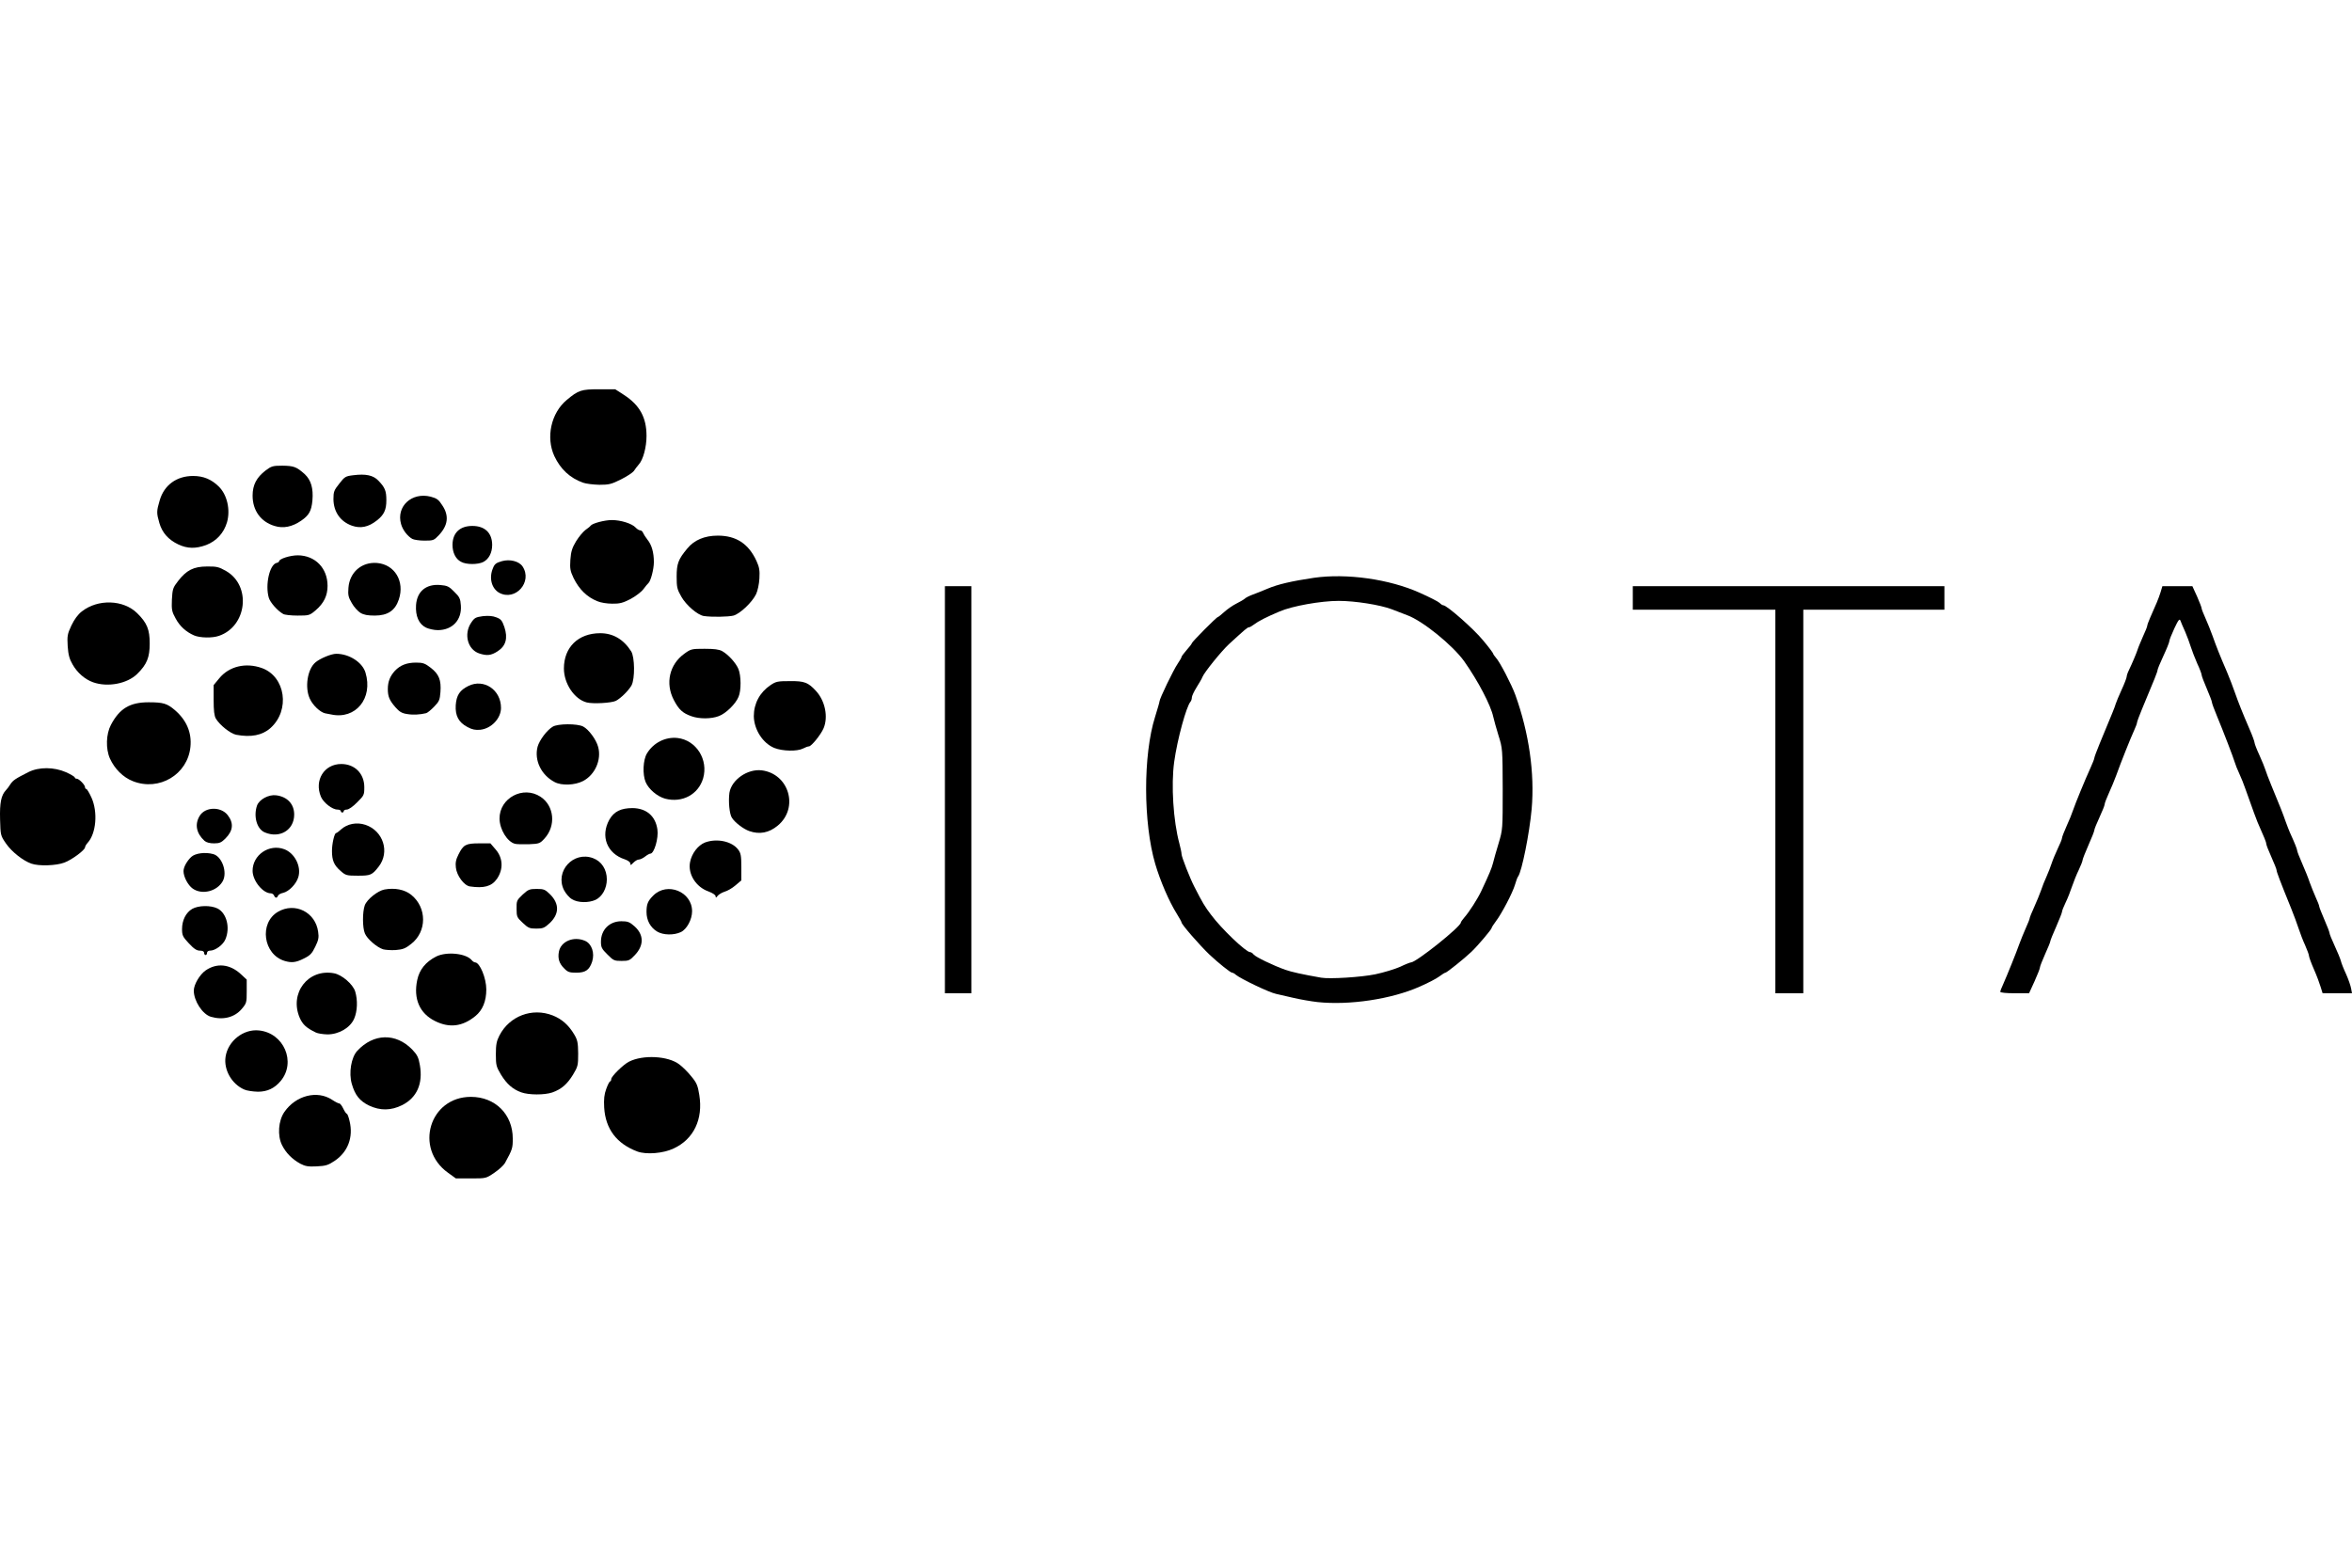 <?xml version="1.0" encoding="UTF-8" standalone="no"?><!-- Generator: Gravit.io --><svg xmlns="http://www.w3.org/2000/svg" xmlns:xlink="http://www.w3.org/1999/xlink" style="isolation:isolate" viewBox="0 0 600 400" width="600pt" height="400pt"><defs><clipPath id="_clipPath_WppIkQeg906YEMOGy5XuDjnCzEzz3ZQX"><rect width="600" height="400"/></clipPath></defs><g clip-path="url(#_clipPath_WppIkQeg906YEMOGy5XuDjnCzEzz3ZQX)"><g><path d=" M 114.271 299.216 C 105.609 292.991 109.584 279.867 120.12 279.867 C 126.345 279.867 130.807 284.33 130.807 290.516 C 130.807 292.954 130.732 293.254 128.819 296.741 C 128.482 297.341 127.244 298.466 126.082 299.253 C 123.982 300.678 123.982 300.678 120.158 300.678 L 116.295 300.678 L 114.271 299.216 Z " fill="rgb(0,0,0)"/><path d=" M 76.624 296.928 C 74.524 295.766 72.95 294.191 71.937 292.166 C 70.737 289.729 71 285.979 72.537 283.73 C 75.462 279.493 80.936 278.105 84.723 280.617 C 85.511 281.142 86.336 281.555 86.561 281.555 C 86.786 281.555 87.236 282.155 87.573 282.867 C 87.911 283.58 88.323 284.18 88.473 284.18 C 88.623 284.18 88.961 285.042 89.186 286.092 C 90.16 290.142 88.773 293.891 85.398 296.178 C 83.711 297.303 83.111 297.491 80.786 297.603 C 78.612 297.716 77.862 297.566 76.624 296.928 Z " fill="rgb(0,0,0)"/><path d=" M 162.604 293.816 C 157.317 291.829 154.467 288.079 154.129 282.605 C 154.017 280.43 154.129 279.268 154.654 277.843 C 155.029 276.793 155.479 275.93 155.629 275.93 C 155.779 275.93 155.929 275.668 155.929 275.33 C 155.929 274.655 158.966 271.656 160.429 270.906 C 163.991 269.069 170.44 269.406 173.29 271.581 C 174.153 272.218 175.54 273.606 176.365 274.655 C 177.715 276.268 178.015 276.98 178.39 279.38 C 179.402 285.567 176.965 290.666 171.865 293.029 C 169.203 294.304 164.891 294.641 162.604 293.816 Z " fill="rgb(0,0,0)"/><path d=" M 94.135 282.08 C 91.773 280.917 90.573 279.455 89.748 276.568 C 88.923 273.756 89.598 269.781 91.135 268.131 C 95.297 263.632 100.997 263.519 105.159 267.794 C 106.434 269.143 106.771 269.781 107.109 271.768 C 107.934 276.493 106.359 280.055 102.609 281.967 C 99.76 283.392 96.985 283.43 94.135 282.08 Z " fill="rgb(0,0,0)"/><path d=" M 132.944 278.705 C 130.769 277.918 129.269 276.568 127.807 274.206 C 126.607 272.181 126.495 271.806 126.495 268.994 C 126.495 266.519 126.682 265.619 127.394 264.231 C 129.944 259.244 135.756 257.032 141.006 259.094 C 143.293 259.994 145.055 261.532 146.48 263.931 C 147.343 265.394 147.455 266.031 147.493 268.806 C 147.493 271.843 147.418 272.143 146.18 274.206 C 144.68 276.643 143.218 277.918 140.893 278.743 C 138.906 279.418 134.894 279.418 132.944 278.705 Z " fill="rgb(0,0,0)"/><path d=" M 62.301 277.993 C 59.113 276.605 57.051 272.968 57.539 269.668 C 58.138 265.619 62.076 262.507 66.05 262.919 C 72.425 263.557 75.612 271.018 71.6 275.818 C 70.025 277.693 68.188 278.555 65.788 278.555 C 64.513 278.518 62.938 278.293 62.301 277.993 Z " fill="rgb(0,0,0)"/><path d=" M 80.561 263.444 C 78.162 262.282 77.224 261.419 76.474 259.732 C 73.737 253.432 78.574 247.096 85.211 248.333 C 87.236 248.708 90.048 251.145 90.61 252.983 C 91.285 255.232 91.173 258.007 90.348 259.919 C 89.336 262.244 86.448 263.931 83.524 263.931 C 82.399 263.894 81.086 263.707 80.561 263.444 Z " fill="rgb(0,0,0)"/><path d=" M 110.971 260.519 C 107.034 258.569 105.422 254.82 106.434 250.058 C 106.996 247.396 108.571 245.446 111.271 244.058 C 113.896 242.746 118.845 243.233 120.308 244.958 C 120.57 245.296 120.983 245.558 121.208 245.558 C 122.407 245.596 124.057 249.57 124.057 252.458 C 124.057 255.457 123.12 257.745 121.283 259.244 C 117.983 261.944 114.646 262.357 110.971 260.519 Z " fill="rgb(0,0,0)"/><path d=" M 53.789 259.432 C 51.652 258.794 49.439 255.382 49.439 252.758 C 49.439 251.22 50.939 248.67 52.439 247.621 C 55.289 245.633 58.626 245.971 61.401 248.52 L 62.938 249.945 L 62.938 252.945 C 62.938 255.832 62.901 255.982 61.626 257.482 C 59.788 259.619 56.864 260.332 53.789 259.432 Z " fill="rgb(0,0,0)"/><path d=" M 336.1 255.682 C 334.45 255.495 331.6 255.007 329.725 254.557 C 327.888 254.145 325.976 253.695 325.488 253.582 C 323.801 253.245 316.452 249.72 315.252 248.708 C 314.952 248.408 314.502 248.183 314.314 248.183 C 313.902 248.183 310.902 245.783 308.54 243.571 C 306.103 241.246 301.416 235.884 301.416 235.359 C 301.416 235.209 300.853 234.197 300.178 233.109 C 298.266 230.072 295.979 224.785 294.704 220.436 C 291.629 209.974 291.592 192.613 294.666 182.902 C 295.266 180.952 295.791 179.189 295.791 178.964 C 295.791 178.29 299.353 170.903 300.441 169.328 C 300.966 168.54 301.416 167.791 301.416 167.603 C 301.416 167.453 302.016 166.666 302.728 165.841 C 303.44 165.053 304.04 164.266 304.04 164.116 C 304.04 163.816 310.34 157.442 310.677 157.442 C 310.79 157.442 311.54 156.842 312.327 156.129 C 313.114 155.417 314.464 154.479 315.364 154.029 C 316.264 153.579 317.239 153.017 317.539 152.754 C 317.839 152.454 318.776 152.005 319.601 151.705 C 320.426 151.405 322.114 150.73 323.351 150.205 C 325.976 149.08 329.613 148.255 335.162 147.43 C 343.562 146.23 354.436 147.767 362.197 151.255 C 364.635 152.342 366.922 153.504 367.259 153.842 C 367.559 154.179 368.009 154.442 368.197 154.442 C 369.097 154.442 375.921 160.441 378.283 163.328 C 379.746 165.053 380.908 166.628 380.908 166.778 C 380.908 166.928 381.246 167.378 381.621 167.828 C 382.595 168.84 385.633 174.727 386.57 177.315 C 390.057 187.026 391.52 197.263 390.732 206.412 C 390.17 212.636 388.22 222.348 387.283 223.623 C 387.095 223.848 386.758 224.748 386.495 225.685 C 385.895 227.785 383.008 233.259 381.583 235.097 C 381.021 235.847 380.533 236.597 380.533 236.747 C 380.533 237.122 377.008 241.284 375.359 242.858 C 373.596 244.546 369.059 248.183 368.722 248.183 C 368.534 248.183 367.859 248.633 367.147 249.158 C 366.472 249.683 364.222 250.845 362.16 251.745 C 354.998 254.932 344.274 256.545 336.1 255.682 Z  M 350.836 248.595 C 352.973 248.145 355.823 247.283 357.173 246.683 C 358.485 246.046 359.76 245.558 359.948 245.558 C 361.26 245.558 372.659 236.447 372.659 235.397 C 372.659 235.247 373.071 234.647 373.596 234.047 C 374.796 232.697 376.933 229.36 377.871 227.372 C 379.933 222.985 380.533 221.523 380.871 220.211 C 381.058 219.423 381.696 217.136 382.295 215.186 C 383.345 211.661 383.345 211.586 383.345 201.312 C 383.308 191.113 383.308 190.963 382.258 187.626 C 381.696 185.789 381.096 183.652 380.946 182.939 C 380.308 179.939 377.083 173.79 373.521 168.728 C 370.634 164.678 362.91 158.379 358.935 156.954 C 358.148 156.654 356.385 155.979 355.036 155.454 C 352.073 154.329 345.699 153.317 341.499 153.317 C 336.962 153.317 329.613 154.629 326.426 156.017 C 323.051 157.442 320.989 158.491 319.826 159.391 C 319.339 159.766 318.776 160.066 318.589 160.066 C 318.214 160.066 317.577 160.629 313.527 164.341 C 311.577 166.141 307.19 171.578 306.74 172.74 C 306.628 173.115 305.953 174.24 305.278 175.327 C 304.603 176.415 304.04 177.577 304.04 177.99 C 304.04 178.365 303.89 178.814 303.703 179.039 C 302.653 180.202 300.328 188.639 299.541 194.376 C 298.716 200.3 299.316 209.487 300.853 215.186 C 301.153 216.311 301.416 217.548 301.416 217.923 C 301.416 218.636 303.59 224.148 304.678 226.248 C 306.778 230.372 307.378 231.347 308.915 233.372 C 311.577 236.972 317.839 242.933 318.889 242.933 C 319.114 242.933 319.564 243.196 319.826 243.571 C 320.389 244.208 324.701 246.308 327.851 247.433 C 329.425 247.995 332.313 248.633 337.037 249.458 C 339.175 249.833 347.199 249.345 350.836 248.595 Z " fill="rgb(0,0,0)"/><path d=" M 241.046 201.5 L 241.046 149.567 L 244.421 149.567 L 247.796 149.567 L 247.796 201.5 L 247.796 253.432 L 244.421 253.432 L 241.046 253.432 L 241.046 201.5 Z " fill="rgb(0,0,0)"/><path d=" M 452.901 204.5 L 452.901 155.567 L 434.716 155.567 L 416.53 155.567 L 416.53 152.567 L 416.53 149.567 L 456.276 149.567 L 496.022 149.567 L 496.022 152.567 L 496.022 155.567 L 478.024 155.567 L 460.026 155.567 L 460.026 204.5 L 460.026 253.432 L 456.463 253.432 L 452.901 253.432 L 452.901 204.5 Z " fill="rgb(0,0,0)"/><path d=" M 510.271 253.058 C 510.271 252.87 510.608 251.97 511.021 251.108 C 512.033 248.82 514.358 243.083 515.145 240.834 C 515.52 239.784 516.27 237.984 516.795 236.784 C 517.32 235.622 517.77 234.497 517.77 234.309 C 517.77 234.122 518.295 232.809 518.933 231.422 C 519.57 230.035 520.32 228.16 520.657 227.222 C 520.957 226.285 521.595 224.673 522.082 223.623 C 522.532 222.61 523.132 221.073 523.395 220.248 C 523.657 219.423 524.37 217.736 524.932 216.536 C 525.532 215.299 526.019 214.099 526.019 213.836 C 526.019 213.574 526.544 212.224 527.182 210.799 C 527.819 209.412 528.569 207.574 528.832 206.749 C 529.432 204.987 531.906 198.95 533.294 195.913 C 533.819 194.75 534.269 193.626 534.269 193.401 C 534.269 193.213 534.869 191.563 535.619 189.763 C 538.993 181.627 539.481 180.464 539.706 179.639 C 539.856 179.152 540.531 177.502 541.243 175.965 C 541.955 174.427 542.518 172.928 542.518 172.665 C 542.518 172.403 542.743 171.69 543.043 171.09 C 543.98 169.14 545.03 166.628 545.33 165.691 C 545.48 165.166 546.118 163.703 546.68 162.391 C 547.28 161.116 547.767 159.879 547.767 159.654 C 547.767 159.466 548.105 158.529 548.517 157.591 C 550.017 154.254 550.655 152.717 551.142 151.18 L 551.63 149.567 L 555.454 149.567 L 559.279 149.567 L 560.479 152.192 C 561.116 153.654 561.641 155.004 561.641 155.229 C 561.641 155.454 562.091 156.579 562.616 157.741 C 563.141 158.904 563.966 160.966 564.453 162.316 C 565.353 164.866 566.216 167.078 568.128 171.503 C 568.728 172.965 569.628 175.215 570.078 176.565 C 571.015 179.227 571.953 181.627 573.865 186.051 C 574.577 187.664 575.14 189.239 575.14 189.501 C 575.14 189.763 575.702 191.226 576.415 192.763 C 577.09 194.263 577.765 195.913 577.915 196.438 C 578.065 196.963 578.739 198.725 579.414 200.375 C 581.739 205.999 582.339 207.499 583.052 209.562 C 583.464 210.686 583.952 211.961 584.139 212.374 C 585.339 214.999 586.014 216.686 586.014 217.023 C 586.014 217.248 586.576 218.711 587.289 220.323 C 588.001 221.935 588.864 224.073 589.201 225.123 C 589.576 226.135 590.251 227.86 590.738 228.947 C 591.226 229.997 591.638 231.047 591.638 231.272 C 591.638 231.46 592.238 232.997 592.951 234.647 C 593.663 236.259 594.263 237.834 594.263 238.059 C 594.263 238.321 594.863 239.784 595.575 241.321 C 596.288 242.858 597 244.583 597.15 245.146 C 597.263 245.671 597.863 247.208 598.5 248.558 C 599.1 249.908 599.663 251.558 599.775 252.233 L 600 253.432 L 596.25 253.432 L 592.501 253.432 L 592.013 251.858 C 591.751 250.958 591.001 248.933 590.288 247.321 C 589.576 245.708 589.014 244.133 589.014 243.833 C 589.014 243.571 588.564 242.371 588.039 241.171 C 587.476 239.971 586.764 238.059 586.389 236.934 C 586.014 235.809 585.189 233.522 584.514 231.872 C 581.664 224.86 580.764 222.46 580.764 222.048 C 580.764 221.785 580.164 220.323 579.452 218.711 C 578.739 217.136 578.14 215.599 578.14 215.336 C 578.14 214.924 577.652 213.724 575.89 209.749 C 575.59 209.074 574.84 206.974 572.815 201.312 C 572.44 200.187 571.728 198.425 571.24 197.375 C 570.753 196.363 570.265 195.088 570.115 194.563 C 569.74 193.288 567.116 186.464 565.541 182.677 C 564.828 180.989 564.266 179.414 564.266 179.189 C 564.266 178.927 563.666 177.39 562.953 175.702 C 562.241 174.052 561.641 172.478 561.641 172.215 C 561.641 171.953 561.154 170.64 560.516 169.29 C 559.916 167.903 559.166 165.991 558.866 165.016 C 558.566 164.041 557.929 162.316 557.442 161.191 C 556.917 160.066 556.392 158.791 556.242 158.379 C 556.017 157.779 555.717 158.116 554.667 160.366 C 553.954 161.904 553.392 163.328 553.392 163.628 C 553.392 163.891 552.717 165.578 551.892 167.341 C 551.067 169.103 550.392 170.753 550.392 170.978 C 550.392 171.353 549.68 173.19 546.418 180.952 C 545.705 182.639 545.143 184.214 545.143 184.439 C 545.143 184.626 544.805 185.526 544.393 186.426 C 543.605 188.114 541.018 194.563 539.818 197.938 C 539.406 199.063 538.581 201.05 537.981 202.362 C 537.381 203.675 536.893 204.95 536.893 205.25 C 536.893 205.512 536.293 207.012 535.581 208.549 C 534.869 210.087 534.269 211.549 534.269 211.811 C 534.269 212.074 533.594 213.799 532.769 215.636 C 531.944 217.511 531.269 219.236 531.269 219.461 C 531.269 219.723 530.819 220.848 530.294 221.973 C 529.732 223.098 528.982 225.01 528.569 226.21 C 528.157 227.447 527.444 229.285 526.919 230.335 C 526.432 231.347 526.019 232.397 526.019 232.659 C 526.019 232.884 525.345 234.609 524.52 236.484 C 523.695 238.321 523.02 240.009 523.02 240.234 C 523.02 240.421 522.42 241.884 521.707 243.458 C 520.995 245.071 520.395 246.571 520.395 246.833 C 520.395 247.133 519.758 248.708 519.008 250.395 L 517.62 253.432 L 513.946 253.432 C 511.808 253.432 510.271 253.282 510.271 253.058 Z " fill="rgb(0,0,0)"/><path d=" M 143.93 247.096 C 142.656 245.858 142.243 244.546 142.581 242.821 C 143.068 240.196 146.33 238.809 149.217 240.046 C 150.942 240.759 151.767 243.158 151.055 245.371 C 150.342 247.508 149.367 248.183 147.005 248.183 C 145.28 248.183 144.83 248.033 143.93 247.096 Z " fill="rgb(0,0,0)"/><path d=" M 72.612 245.183 C 67.138 243.533 66.05 235.509 70.887 232.659 C 75.237 230.11 80.486 232.734 81.161 237.759 C 81.386 239.221 81.236 239.896 80.411 241.584 C 79.586 243.308 79.099 243.796 77.487 244.583 C 75.499 245.596 74.374 245.708 72.612 245.183 Z " fill="rgb(0,0,0)"/><path d=" M 154.954 243.533 C 153.492 242.109 153.305 241.696 153.305 240.271 C 153.305 237.234 155.479 235.059 158.517 235.059 C 160.166 235.059 160.616 235.247 161.891 236.372 C 164.291 238.546 164.291 241.246 161.929 243.721 C 160.654 245.071 160.391 245.183 158.554 245.183 C 156.717 245.183 156.454 245.071 154.954 243.533 Z " fill="rgb(0,0,0)"/><path d=" M 52.064 243.121 C 52.064 242.746 51.689 242.558 50.977 242.558 C 50.189 242.558 49.477 242.109 48.164 240.684 C 46.627 239.034 46.44 238.659 46.44 237.047 C 46.44 234.834 47.414 232.847 49.027 231.909 C 50.602 231.01 53.714 230.935 55.476 231.797 C 57.801 232.959 58.776 236.672 57.501 239.671 C 56.939 241.059 54.914 242.558 53.601 242.558 C 53.151 242.558 52.814 242.783 52.814 243.121 C 52.814 243.421 52.664 243.683 52.439 243.683 C 52.252 243.683 52.064 243.421 52.064 243.121 Z " fill="rgb(0,0,0)"/><path d=" M 97.735 242.221 C 96.122 241.696 93.648 239.559 93.085 238.171 C 92.448 236.709 92.448 232.697 93.048 231.01 C 93.61 229.472 96.347 227.297 98.072 226.96 C 100.697 226.473 103.209 226.96 104.897 228.31 C 108.946 231.572 108.946 237.721 104.859 240.871 C 103.397 242.034 102.722 242.259 100.922 242.409 C 99.722 242.484 98.297 242.371 97.735 242.221 Z " fill="rgb(0,0,0)"/><path d=" M 167.628 237.684 C 165.903 236.634 164.928 234.834 164.928 232.697 C 164.928 230.672 165.266 229.885 166.653 228.497 C 170.215 224.935 176.552 227.522 176.552 232.509 C 176.552 234.609 175.202 237.122 173.665 237.834 C 171.903 238.659 169.166 238.621 167.628 237.684 Z " fill="rgb(0,0,0)"/><path d=" M 133.356 235.472 C 131.894 234.122 131.782 233.897 131.782 231.909 C 131.744 229.847 131.819 229.697 133.319 228.272 C 134.744 226.96 135.081 226.81 136.919 226.81 C 138.756 226.81 139.056 226.96 140.331 228.197 C 142.731 230.597 142.693 233.222 140.218 235.547 C 138.868 236.784 138.493 236.934 136.806 236.934 C 135.119 236.934 134.744 236.784 133.356 235.472 Z " fill="rgb(0,0,0)"/><path d=" M 145.918 229.435 C 145.243 229.06 144.343 228.01 143.893 227.147 C 141.456 222.348 146.255 217.061 151.317 218.973 C 153.454 219.761 154.804 221.86 154.804 224.373 C 154.804 226.66 153.642 228.76 151.955 229.585 C 150.155 230.41 147.418 230.372 145.918 229.435 Z " fill="rgb(0,0,0)"/><path d=" M 69.912 228.497 C 69.8 228.197 69.425 227.935 69.087 227.935 C 67.063 227.935 64.475 224.748 64.438 222.235 C 64.4 218.148 68.675 215.224 72.537 216.686 C 75.199 217.698 76.924 221.111 76.099 223.81 C 75.574 225.573 73.699 227.485 72.2 227.822 C 71.6 227.935 71.037 228.272 70.925 228.535 C 70.662 229.21 70.212 229.21 69.912 228.497 Z " fill="rgb(0,0,0)"/><path d=" M 182.552 228.685 C 182.552 228.347 181.802 227.86 180.714 227.447 C 177.527 226.323 175.465 223.023 176.027 220.023 C 176.44 217.773 178.052 215.674 179.852 214.961 C 182.889 213.836 186.751 214.661 188.326 216.798 C 189.001 217.698 189.114 218.411 189.114 221.261 L 189.114 224.635 L 187.614 225.91 C 186.789 226.622 185.551 227.335 184.839 227.522 C 184.164 227.747 183.377 228.197 183.077 228.572 C 182.664 229.097 182.589 229.135 182.552 228.685 Z " fill="rgb(0,0,0)"/><path d=" M 49.177 226.735 C 47.939 225.873 46.815 223.698 46.815 222.273 C 46.815 221.261 47.677 219.686 48.802 218.636 C 49.814 217.698 52.364 217.361 54.389 217.923 C 56.639 218.523 58.063 222.573 56.826 224.823 C 55.364 227.447 51.539 228.385 49.177 226.735 Z " fill="rgb(0,0,0)"/><path d=" M 119.858 226.173 C 118.395 225.948 116.52 223.435 116.295 221.373 C 116.146 220.173 116.295 219.311 116.97 217.998 C 118.208 215.524 118.845 215.186 122.22 215.186 L 125.107 215.186 L 126.457 216.761 C 128.332 218.936 128.444 221.823 126.757 224.26 C 125.407 226.173 123.457 226.697 119.858 226.173 Z " fill="rgb(0,0,0)"/><path d=" M 86.861 222.198 C 85.211 220.773 84.686 219.536 84.686 217.136 C 84.686 215.224 85.323 212.561 85.736 212.561 C 85.886 212.561 86.448 212.149 87.011 211.624 C 88.586 210.199 90.985 209.712 93.235 210.462 C 97.772 211.999 99.497 217.398 96.61 221.111 C 94.923 223.285 94.548 223.435 91.285 223.435 C 88.398 223.435 88.173 223.36 86.861 222.198 Z " fill="rgb(0,0,0)"/><path d=" M 8.006 220.361 C 5.868 219.611 3.019 217.361 1.556 215.261 C 0.131 213.199 0.131 213.161 0.019 209.037 C -0.094 204.837 0.281 202.925 1.519 201.612 C 1.781 201.35 2.306 200.675 2.644 200.112 C 3.319 199.1 3.844 198.725 7.256 197 C 9.955 195.65 13.78 195.688 16.855 197.038 C 18.092 197.6 19.067 198.2 19.067 198.35 C 19.067 198.538 19.292 198.688 19.555 198.688 C 20.155 198.688 21.692 200.262 21.692 200.862 C 21.692 201.125 21.842 201.312 22.029 201.312 C 22.179 201.312 22.779 202.287 23.342 203.525 C 24.992 207.199 24.542 212.636 22.367 215.036 C 21.992 215.449 21.692 215.973 21.692 216.198 C 21.692 216.873 18.355 219.386 16.405 220.098 C 14.343 220.886 9.918 221.036 8.006 220.361 Z " fill="rgb(0,0,0)"/><path d=" M 160.804 220.361 C 160.804 219.986 160.241 219.573 159.416 219.273 C 154.842 217.811 153.117 213.349 155.442 209.149 C 156.642 207.049 158.404 206.187 161.366 206.187 C 164.891 206.224 167.216 208.212 167.703 211.624 C 168.041 213.836 166.878 217.811 165.903 217.811 C 165.678 217.811 165.078 218.148 164.553 218.561 C 164.029 218.973 163.316 219.311 162.979 219.311 C 162.604 219.311 162.004 219.686 161.554 220.136 C 160.954 220.773 160.804 220.848 160.804 220.361 Z " fill="rgb(0,0,0)"/><path d=" M 131.369 215.299 C 129.382 214.774 127.469 211.624 127.432 208.887 C 127.394 203.6 133.469 200.375 137.893 203.3 C 141.418 205.624 141.868 210.724 138.906 213.949 C 137.743 215.224 137.556 215.299 134.894 215.411 C 133.356 215.449 131.782 215.411 131.369 215.299 Z " fill="rgb(0,0,0)"/><path d=" M 52.177 214.549 C 50.077 212.636 49.627 210.312 50.939 208.174 C 52.327 205.849 56.301 205.737 58.063 207.949 C 59.676 210.012 59.488 211.961 57.501 213.949 C 56.489 214.961 56.001 215.186 54.614 215.186 C 53.526 215.186 52.664 214.961 52.177 214.549 Z " fill="rgb(0,0,0)"/><path d=" M 67.513 212.374 C 65.525 211.511 64.625 208.324 65.563 205.549 C 66.125 203.975 68.562 202.662 70.475 202.925 C 73.325 203.3 75.049 205.175 75.049 207.837 C 75.049 211.811 71.337 214.024 67.513 212.374 Z " fill="rgb(0,0,0)"/><path d=" M 191.101 212.036 C 189.639 211.511 187.464 209.862 186.714 208.662 C 186.076 207.724 185.776 204.425 186.076 202.287 C 186.601 198.988 190.651 196.138 194.288 196.55 C 201.3 197.413 203.85 206.149 198.413 210.649 C 196.163 212.524 193.726 212.974 191.101 212.036 Z " fill="rgb(0,0,0)"/><path d=" M 86.936 206.937 C 86.936 206.749 86.561 206.562 86.073 206.562 C 84.761 206.562 82.511 204.8 81.874 203.3 C 80.111 199.1 82.699 194.938 87.048 194.938 C 90.498 194.938 92.935 197.375 92.935 200.862 C 92.935 202.812 92.86 203 91.098 204.725 C 90.085 205.774 88.961 206.562 88.473 206.562 C 88.061 206.562 87.686 206.749 87.686 206.937 C 87.686 207.162 87.536 207.312 87.311 207.312 C 87.123 207.312 86.936 207.162 86.936 206.937 Z " fill="rgb(0,0,0)"/><path d=" M 169.69 203.787 C 167.666 203.225 165.491 201.387 164.703 199.55 C 163.879 197.6 164.029 193.888 165.041 192.238 C 166.691 189.501 169.765 187.964 172.84 188.301 C 177.64 188.864 180.752 193.851 179.365 198.613 C 178.127 202.737 174.04 204.912 169.69 203.787 Z " fill="rgb(0,0,0)"/><path d=" M 33.916 199.325 C 31.403 198.35 29.229 196.175 28.029 193.513 C 26.941 191.038 27.054 187.289 28.291 184.964 C 30.504 180.764 33.128 179.189 37.928 179.189 C 41.64 179.189 42.615 179.489 44.602 181.177 C 47.602 183.764 48.952 186.951 48.577 190.588 C 47.864 197.638 40.59 201.95 33.916 199.325 Z " fill="rgb(0,0,0)"/><path d=" M 141.493 199.55 C 138.043 197.75 136.244 193.963 137.144 190.513 C 137.631 188.826 139.506 186.314 141.006 185.414 C 142.281 184.626 147.268 184.589 148.767 185.376 C 150.155 186.089 152.105 188.714 152.592 190.588 C 153.492 193.888 151.767 197.713 148.73 199.288 C 146.63 200.375 143.255 200.487 141.493 199.55 Z " fill="rgb(0,0,0)"/><path d=" M 197.55 190.851 C 194.588 189.651 192.338 186.126 192.301 182.714 C 192.301 179.489 193.838 176.64 196.575 174.802 C 197.963 173.865 198.45 173.79 201.525 173.79 C 205.237 173.752 206.175 174.127 208.199 176.34 C 210.487 178.852 211.312 182.902 210.112 185.789 C 209.437 187.401 206.999 190.438 206.362 190.438 C 206.1 190.438 205.387 190.701 204.825 191.001 C 203.362 191.751 199.65 191.676 197.55 190.851 Z " fill="rgb(0,0,0)"/><path d=" M 60.238 187.476 C 58.776 187.176 56.039 185.001 55.064 183.352 C 54.651 182.639 54.501 181.289 54.501 178.59 L 54.501 174.802 L 55.926 173.078 C 58.438 170.003 62.676 168.99 66.8 170.453 C 72.837 172.628 74.074 181.214 69.012 185.751 C 66.913 187.626 64.025 188.189 60.238 187.476 Z " fill="rgb(0,0,0)"/><path d=" M 119.22 185.489 C 116.97 184.289 116.108 182.602 116.258 179.939 C 116.445 177.39 117.27 176.115 119.483 175.027 C 123.42 173.078 127.807 176.002 127.807 180.614 C 127.807 183.314 125.332 185.901 122.52 186.201 C 121.283 186.314 120.458 186.164 119.22 185.489 Z " fill="rgb(0,0,0)"/><path d=" M 176.402 182.752 C 174.153 181.964 173.178 181.064 171.903 178.627 C 169.653 174.352 170.778 169.515 174.603 166.778 C 176.252 165.578 176.477 165.541 179.74 165.541 C 182.214 165.541 183.414 165.691 184.239 166.141 C 185.814 167.041 187.689 169.103 188.364 170.678 C 189.076 172.365 189.114 176.19 188.401 177.802 C 187.651 179.639 185.177 182.039 183.377 182.714 C 181.427 183.464 178.39 183.464 176.402 182.752 Z " fill="rgb(0,0,0)"/><path d=" M 84.498 182.302 C 84.086 182.227 83.374 182.077 82.924 182.002 C 81.649 181.702 79.774 179.939 79.024 178.252 C 77.712 175.402 78.424 170.753 80.449 169.028 C 81.611 168.016 84.498 166.816 85.773 166.816 C 89.073 166.816 92.448 168.99 93.235 171.615 C 95.222 178.177 90.723 183.652 84.498 182.302 Z " fill="rgb(0,0,0)"/><path d=" M 103.847 182.189 C 102.534 182.002 101.859 181.589 100.884 180.464 C 99.347 178.702 98.935 177.727 98.935 175.815 C 98.935 173.94 99.497 172.515 100.734 171.165 C 102.122 169.703 103.772 169.065 106.171 169.065 C 107.896 169.065 108.421 169.253 109.921 170.415 C 111.983 172.028 112.583 173.527 112.358 176.602 C 112.208 178.59 112.021 179.002 110.746 180.314 C 109.959 181.139 109.021 181.889 108.721 181.964 C 107.259 182.339 105.347 182.452 103.847 182.189 Z " fill="rgb(0,0,0)"/><path d=" M 149.667 179.227 C 146.518 178.402 143.855 174.427 143.855 170.565 C 143.855 165.128 147.53 161.566 153.117 161.566 C 156.417 161.566 159.079 163.141 161.029 166.216 C 161.929 167.678 162.004 173.19 161.104 174.877 C 160.391 176.152 158.404 178.14 157.129 178.814 C 156.004 179.377 151.28 179.639 149.667 179.227 Z " fill="rgb(0,0,0)"/><path d=" M 23.754 174.09 C 21.654 173.34 19.705 171.653 18.505 169.515 C 17.717 168.165 17.417 167.078 17.267 164.866 C 17.117 162.241 17.192 161.791 18.205 159.616 C 18.955 158.041 19.855 156.804 20.867 156.017 C 24.954 152.792 31.478 152.979 35.003 156.467 C 37.515 158.941 38.19 160.629 38.19 164.191 C 38.19 167.753 37.478 169.515 35.003 171.953 C 32.453 174.465 27.466 175.402 23.754 174.09 Z " fill="rgb(0,0,0)"/><path d=" M 122.182 166.703 C 119.295 165.691 118.283 161.791 120.158 158.941 C 121.02 157.629 121.32 157.479 123.157 157.217 C 124.582 157.067 125.67 157.142 126.607 157.516 C 127.807 157.966 128.069 158.304 128.669 159.991 C 129.607 162.841 129.044 164.828 126.944 166.178 C 125.257 167.266 124.207 167.378 122.182 166.703 Z " fill="rgb(0,0,0)"/><path d=" M 49.514 162.129 C 47.452 161.229 45.84 159.766 44.79 157.779 C 43.852 156.092 43.74 155.567 43.852 152.979 C 44.002 150.28 44.115 149.942 45.427 148.255 C 47.564 145.48 49.402 144.543 52.814 144.543 C 55.289 144.505 55.851 144.655 57.689 145.705 C 64.175 149.455 63.013 159.804 55.851 162.241 C 54.126 162.841 51.014 162.766 49.514 162.129 Z " fill="rgb(0,0,0)"/><path d=" M 108.684 160.141 C 106.846 159.241 105.946 157.179 106.134 154.367 C 106.396 150.88 108.684 148.967 112.321 149.267 C 114.121 149.417 114.571 149.642 115.883 150.992 C 117.233 152.304 117.458 152.754 117.57 154.517 C 117.833 158.191 115.396 160.779 111.683 160.779 C 110.746 160.779 109.396 160.479 108.684 160.141 Z " fill="rgb(0,0,0)"/><path d=" M 179.552 157.179 C 177.94 156.917 175.015 154.404 173.778 152.192 C 172.728 150.355 172.615 149.792 172.615 147.13 C 172.615 143.83 173.028 142.705 175.315 139.968 C 177.077 137.793 179.74 136.668 183.114 136.668 C 187.801 136.668 190.951 138.731 192.976 143.118 C 193.726 144.768 193.838 145.555 193.726 147.617 C 193.651 149.005 193.276 150.805 192.863 151.63 C 191.851 153.692 188.814 156.579 187.126 157.067 C 185.814 157.404 181.539 157.479 179.552 157.179 Z " fill="rgb(0,0,0)"/><path d=" M 72.237 156.654 C 70.775 155.829 68.9 153.692 68.562 152.492 C 67.625 149.23 68.75 144.13 70.512 143.643 C 70.887 143.568 71.187 143.38 71.187 143.23 C 71.187 142.593 73.999 141.693 75.987 141.693 C 80.411 141.73 83.561 144.955 83.561 149.492 C 83.561 151.967 82.624 153.917 80.524 155.717 C 78.987 157.029 78.837 157.067 75.912 157.067 C 74.224 157.067 72.575 156.879 72.237 156.654 Z " fill="rgb(0,0,0)"/><path d=" M 91.923 156.354 C 91.285 155.942 90.273 154.854 89.748 153.879 C 88.886 152.417 88.736 151.855 88.886 149.98 C 89.186 146.005 92.26 143.343 96.16 143.643 C 100.697 144.018 103.284 148.33 101.747 152.942 C 100.809 155.792 98.897 157.067 95.597 157.067 C 93.798 157.067 92.785 156.879 91.923 156.354 Z " fill="rgb(0,0,0)"/><path d=" M 152.367 153.392 C 149.742 152.342 147.755 150.392 146.33 147.505 C 145.468 145.668 145.355 145.105 145.505 142.818 C 145.655 140.718 145.955 139.781 146.968 138.093 C 147.68 136.931 148.767 135.656 149.367 135.206 C 150.005 134.756 150.567 134.306 150.68 134.119 C 151.13 133.519 154.242 132.694 156.079 132.694 C 158.404 132.694 161.216 133.594 162.154 134.606 C 162.491 134.981 163.016 135.319 163.316 135.319 C 163.579 135.319 163.954 135.619 164.066 135.994 C 164.216 136.331 164.703 137.118 165.153 137.681 C 166.241 138.993 166.803 140.943 166.803 143.418 C 166.803 145.255 165.978 148.367 165.378 148.817 C 165.228 148.93 164.666 149.605 164.141 150.317 C 163.579 151.067 162.116 152.154 160.804 152.867 C 158.891 153.842 158.029 154.067 156.154 154.029 C 154.879 154.029 153.192 153.767 152.367 153.392 Z " fill="rgb(0,0,0)"/><path d=" M 127.357 151.255 C 125.407 150.167 124.695 147.467 125.745 144.993 C 126.157 143.905 126.57 143.605 127.994 143.193 C 130.057 142.593 132.419 143.193 133.319 144.543 C 135.906 148.48 131.482 153.467 127.357 151.255 Z " fill="rgb(0,0,0)"/><path d=" M 117.608 143.343 C 116.22 142.63 115.433 140.981 115.433 138.993 C 115.471 135.956 117.308 134.194 120.495 134.194 C 123.682 134.194 125.52 135.956 125.557 138.993 C 125.557 141.018 124.732 142.63 123.307 143.38 C 121.92 144.093 118.92 144.093 117.608 143.343 Z " fill="rgb(0,0,0)"/><path d=" M 45.502 138.918 C 42.952 137.718 41.378 135.919 40.665 133.481 C 39.915 130.894 39.915 130.444 40.74 127.669 C 41.865 123.77 45.052 121.445 49.252 121.445 C 51.914 121.445 53.939 122.307 55.814 124.145 C 57.951 126.244 58.813 130.069 57.913 133.256 C 57.089 136.031 55.214 138.056 52.589 139.068 C 49.889 140.043 47.827 140.006 45.502 138.918 Z " fill="rgb(0,0,0)"/><path d=" M 105.159 137.493 C 103.922 136.781 102.722 135.206 102.309 133.706 C 101.034 129.207 105.047 125.495 109.884 126.732 C 111.421 127.144 111.908 127.482 112.808 128.907 C 114.608 131.569 114.308 134.044 111.946 136.556 C 110.709 137.868 110.559 137.943 108.271 137.943 C 106.959 137.943 105.534 137.718 105.159 137.493 Z " fill="rgb(0,0,0)"/><path d=" M 70.025 134.194 C 66.538 133.144 64.438 130.257 64.438 126.469 C 64.438 123.732 65.45 121.82 67.738 120.058 C 69.237 118.933 69.575 118.82 72.05 118.82 C 74.974 118.858 75.649 119.12 77.712 120.957 C 79.361 122.495 79.961 124.595 79.699 127.707 C 79.436 130.407 78.837 131.456 76.849 132.844 C 74.562 134.419 72.275 134.906 70.025 134.194 Z " fill="rgb(0,0,0)"/><path d=" M 89.748 134.119 C 86.823 133.069 85.098 130.594 85.061 127.369 C 85.061 125.457 85.211 125.082 86.561 123.395 C 87.911 121.632 88.173 121.482 90.123 121.257 C 93.31 120.845 95.26 121.257 96.572 122.682 C 98.222 124.407 98.56 125.27 98.56 127.632 C 98.56 130.107 97.96 131.381 96.122 132.806 C 93.985 134.494 91.96 134.906 89.748 134.119 Z " fill="rgb(0,0,0)"/><path d=" M 148.767 123.17 C 145.393 121.97 142.993 119.72 141.418 116.383 C 139.206 111.583 140.593 105.359 144.568 102.059 C 147.568 99.547 148.28 99.322 152.855 99.322 L 156.942 99.322 L 159.154 100.747 C 163.204 103.372 164.928 106.521 164.928 111.246 C 164.928 114.096 164.066 117.283 162.979 118.483 C 162.566 118.97 161.966 119.72 161.704 120.17 C 161.404 120.582 159.941 121.557 158.442 122.307 C 155.967 123.545 155.367 123.695 152.892 123.695 C 151.355 123.657 149.517 123.432 148.767 123.17 Z " fill="rgb(0,0,0)"/></g></g></svg>